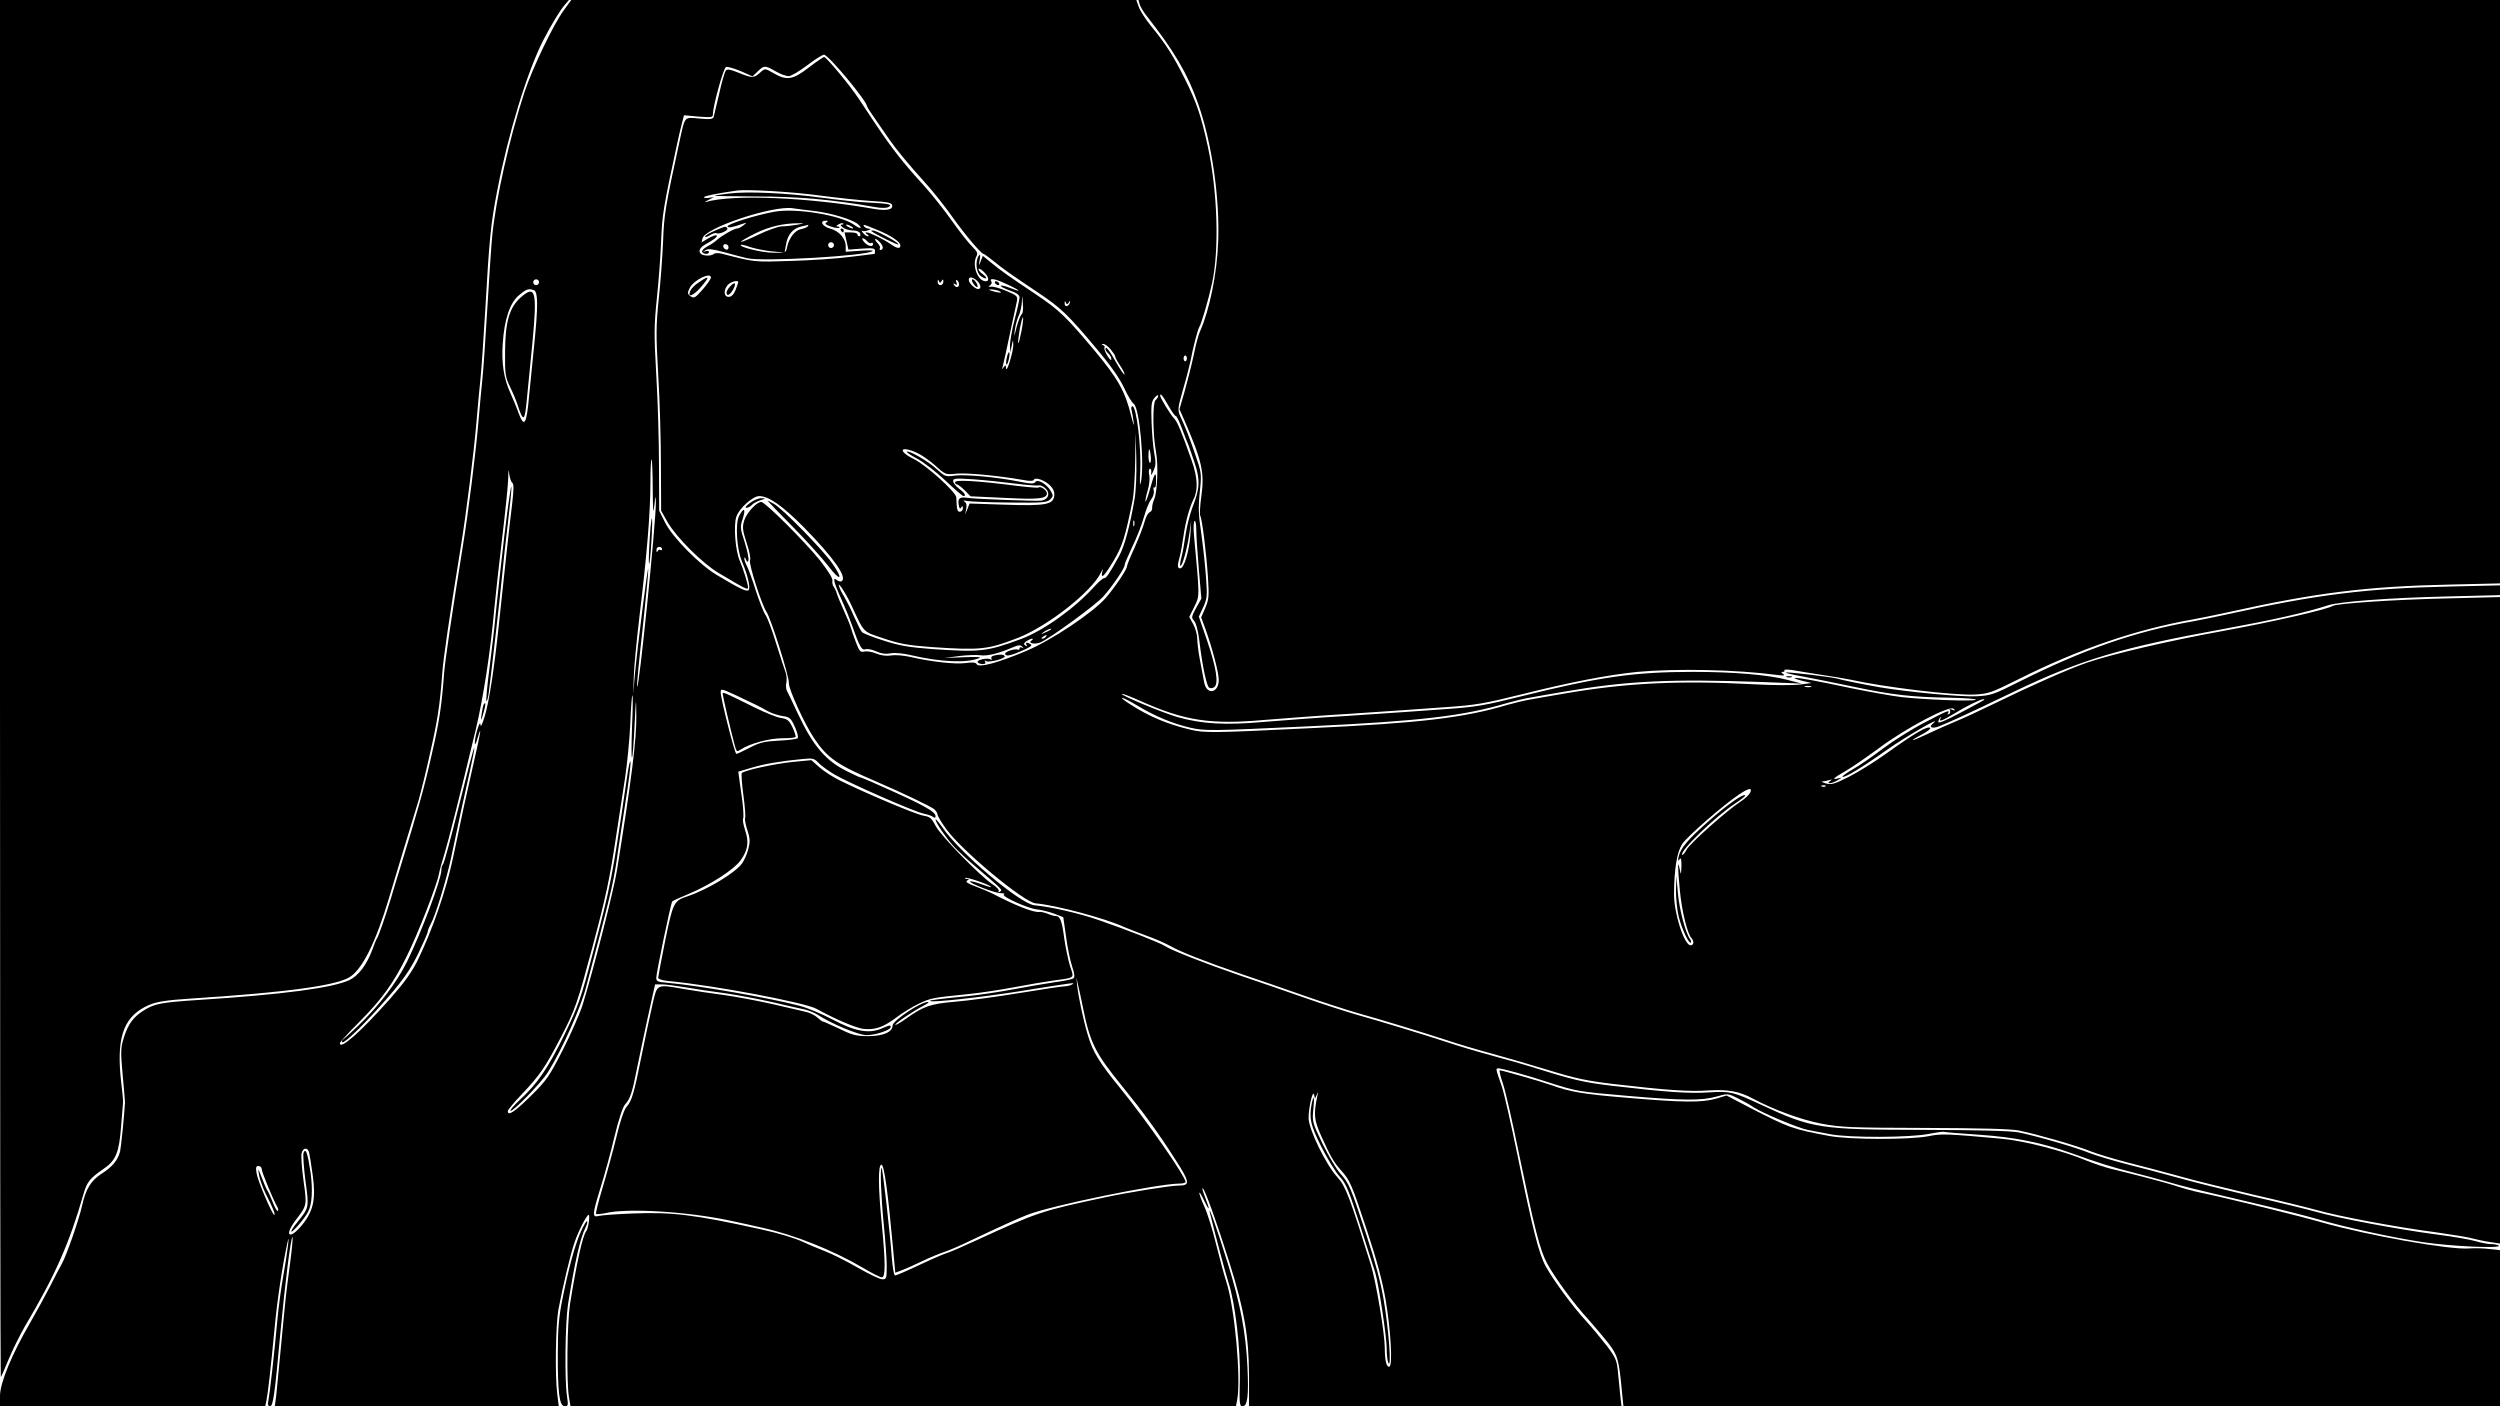 <?xml version="1.0" standalone="no"?>
<!DOCTYPE svg PUBLIC "-//W3C//DTD SVG 20010904//EN"
 "http://www.w3.org/TR/2001/REC-SVG-20010904/DTD/svg10.dtd">
<svg version="1.0" xmlns="http://www.w3.org/2000/svg"
 width="1280pt" height="720pt" viewBox="0 0 1280 720"
 preserveAspectRatio="xMidYMid meet">
<g transform="translate(0,720) scale(0.1,-0.1)"
fill="#000000" stroke="none">
<path d="M0 3675 c0 -1939 2 -3525 4 -3525 2 0 20 41 41 92 21 51 59 126 83
168 155 261 227 424 299 675 18 64 33 82 104 131 62 42 79 83 89 217 5 62 10
117 10 122 1 6 -3 51 -9 100 -26 220 7 329 118 388 53 28 91 35 274 47 445 29
691 62 770 103 69 36 140 178 211 417 30 101 106 352 150 495 8 28 34 131 56
230 40 175 52 250 65 425 6 75 33 263 95 645 27 165 67 483 80 640 6 72 15
168 20 215 5 47 16 209 25 360 20 355 28 436 60 600 56 293 154 613 237 775
42 81 87 155 112 183 l19 22 -1456 0 -1457 0 0 -3525z"/>
<path d="M2887 7148 c-54 -74 -160 -295 -201 -418 -76 -230 -148 -551 -166
-740 -5 -52 -16 -219 -25 -370 -9 -151 -20 -313 -25 -360 -5 -47 -14 -143 -20
-215 -13 -157 -53 -475 -80 -640 -55 -342 -90 -578 -96 -650 -13 -172 -24
-247 -64 -420 -36 -162 -68 -276 -160 -575 -16 -52 -39 -126 -50 -165 -27 -88
-61 -187 -70 -200 -4 -5 -14 -31 -23 -56 -30 -80 -71 -134 -118 -157 -86 -40
-338 -74 -776 -102 -184 -12 -221 -19 -273 -51 -57 -35 -83 -70 -106 -142 -16
-52 -17 -69 -6 -190 7 -72 12 -136 12 -142 -4 -69 -20 -227 -25 -250 -12 -46
-40 -80 -96 -115 -54 -36 -80 -78 -99 -164 -15 -69 -80 -255 -103 -296 -11
-19 -38 -71 -60 -115 -22 -43 -69 -129 -104 -190 -92 -158 -153 -306 -153
-372 l0 -53 679 0 679 0 6 28 c8 39 23 174 41 362 13 146 40 324 66 445 16 75
-1 -62 -21 -170 -10 -55 -24 -156 -30 -225 -15 -165 -39 -378 -46 -412 -4 -20
-2 -28 9 -28 15 0 24 62 52 370 25 268 55 504 63 496 2 -3 -3 -61 -12 -128
-23 -171 -23 -177 -46 -418 -11 -118 -23 -239 -26 -268 l-7 -52 727 0 727 0
-8 63 c-12 94 -8 353 6 432 23 121 60 278 83 345 20 59 62 140 72 140 8 0 -2
-71 -12 -83 -19 -23 -50 -165 -84 -377 -14 -93 -18 -397 -5 -473 l8 -47 1703
0 1704 0 6 31 c21 108 -12 473 -55 605 -11 34 -35 122 -53 195 -18 74 -45 160
-60 192 -33 72 -34 100 -2 32 30 -62 33 -53 6 15 -11 28 -17 49 -12 46 12 -7
73 -177 137 -381 76 -242 99 -377 100 -577 l0 -158 954 0 953 0 -6 53 c-3 28
-8 83 -12 121 -6 62 -11 74 -57 135 -28 36 -75 93 -106 127 -66 71 -167 208
-206 279 -35 61 -69 195 -146 573 -33 161 -69 319 -80 350 -32 92 -32 92 -17
92 18 0 143 -34 258 -72 144 -46 148 -47 405 -69 282 -24 377 -25 455 -3 57
16 57 16 111 -11 30 -15 65 -35 79 -45 42 -28 233 -108 275 -115 22 -4 74 -14
115 -22 96 -19 413 -18 508 2 36 7 70 12 76 10 6 -2 88 -9 181 -15 178 -12
320 -40 476 -96 124 -45 210 -72 299 -94 47 -12 126 -33 175 -47 104 -30 120
-34 435 -108 129 -30 280 -68 335 -84 150 -44 392 -97 551 -121 141 -21 397
-33 388 -18 -3 4 -20 8 -37 8 -18 0 -54 7 -81 15 -26 8 -118 24 -205 35 -196
26 -499 83 -611 115 -47 13 -193 49 -325 79 -132 31 -303 73 -380 95 -77 21
-196 53 -265 70 -69 18 -154 43 -190 57 -76 31 -275 88 -364 106 -41 8 -198
12 -481 13 -541 1 -577 7 -841 130 -138 64 -155 69 -263 62 -100 -7 -215 1
-491 33 -158 19 -197 28 -440 104 -25 8 -106 31 -180 51 -74 20 -175 50 -225
67 -122 40 -348 109 -470 143 -55 16 -176 55 -270 88 -93 33 -240 83 -325 112
-181 62 -351 129 -385 151 -28 18 -189 81 -342 134 -99 34 -241 67 -327 75
-74 8 -385 271 -472 400 -19 27 -34 45 -34 39 0 -15 53 -93 92 -136 18 -20 66
-65 107 -100 149 -128 145 -124 131 -133 -8 -5 -11 -4 -7 2 4 6 -10 22 -31 35
-64 43 -267 250 -292 300 -21 40 -29 47 -64 52 -38 7 -288 112 -424 179 -35
17 -82 47 -106 68 l-42 37 -94 -9 c-92 -9 -248 -43 -262 -57 -3 -4 0 -54 8
-112 8 -58 12 -111 9 -118 -3 -8 3 -36 12 -64 14 -43 14 -58 4 -96 -6 -25 -21
-58 -32 -73 -34 -48 -179 -135 -279 -168 -70 -23 -74 -31 -114 -226 -20 -99
-36 -185 -36 -191 0 -7 23 -14 53 -17 229 -21 698 -110 757 -142 100 -55 202
-98 241 -103 61 -6 102 9 169 59 30 23 82 55 114 70 62 29 70 31 251 49 61 6
166 22 235 35 69 13 161 29 205 35 111 15 105 10 84 72 -9 29 -23 94 -30 143
-12 92 -21 115 -45 115 -7 0 -25 5 -41 12 -15 6 -34 10 -41 9 -28 -5 -122 32
-243 95 -14 7 -51 23 -83 35 -42 15 -54 24 -45 30 12 7 12 9 0 9 -8 0 -12 2
-9 5 6 6 119 -32 132 -45 5 -5 -14 0 -44 11 -29 11 -57 18 -62 17 -16 -6 125
-61 155 -61 16 0 24 -3 17 -7 -15 -9 124 -72 169 -76 20 -2 58 -11 86 -21 l49
-19 14 -98 c7 -55 21 -123 31 -153 13 -38 15 -56 7 -62 -6 -5 -49 -14 -96 -20
-47 -7 -141 -23 -210 -36 -69 -13 -174 -29 -235 -35 -158 -16 -197 -21 -193
-25 9 -9 256 18 453 49 286 46 293 47 275 36 -8 -5 -26 -10 -39 -10 -13 0
-119 -16 -235 -35 -116 -19 -264 -39 -328 -44 -126 -11 -160 -23 -251 -88 -27
-19 -51 -33 -53 -30 -5 5 89 69 141 96 22 11 34 20 27 21 -37 1 -182 -96 -182
-121 0 -33 -48 -54 -125 -54 -60 0 -81 5 -148 38 -43 20 -81 37 -84 37 -4 0
-17 10 -29 21 -13 12 -40 25 -61 29 -21 5 -96 22 -168 39 -71 16 -182 37 -245
46 -63 8 -154 22 -201 30 -151 26 -143 30 -168 -77 -12 -51 -37 -170 -56 -263
-39 -195 -50 -232 -77 -262 -12 -13 -33 -73 -52 -155 -18 -73 -50 -190 -71
-260 -21 -70 -36 -130 -33 -133 3 -3 25 -1 49 4 113 27 426 7 639 -39 52 -11
125 -27 163 -36 161 -35 362 -115 515 -205 45 -27 89 -49 97 -49 19 0 19 75 0
270 -19 190 -20 307 -2 307 14 0 33 -138 59 -424 l12 -129 30 11 c17 6 65 27
106 47 41 20 93 41 115 48 22 7 85 34 140 61 150 71 234 109 285 129 122 48
665 159 778 160 17 0 32 4 32 8 0 28 -198 313 -334 480 -108 132 -140 185
-166 271 -24 80 -48 194 -55 256 l-4 40 8 -35 c5 -19 16 -71 25 -115 37 -185
63 -236 202 -407 108 -133 186 -240 270 -372 77 -119 79 -136 20 -136 -43 0
-260 -35 -381 -61 -324 -69 -341 -75 -655 -219 -69 -32 -136 -61 -150 -65 -14
-4 -52 -20 -85 -35 -144 -67 -174 -80 -183 -80 -5 0 -12 42 -16 92 -8 116 -46
451 -52 457 -9 9 -3 -150 11 -289 8 -80 15 -175 15 -212 0 -64 -1 -68 -23 -68
-12 0 -69 27 -126 60 -57 33 -133 71 -170 85 -36 14 -84 34 -106 45 -48 22
-124 45 -220 66 -340 75 -453 89 -655 81 -80 -3 -157 -9 -172 -12 -37 -10 -37
2 7 145 20 63 52 180 71 260 21 88 43 153 54 165 26 28 37 60 60 178 11 56 37
177 57 270 l37 167 34 0 c19 0 73 -7 121 -15 47 -8 138 -22 201 -30 63 -9 174
-30 245 -46 72 -17 147 -34 167 -38 20 -5 50 -17 65 -27 69 -45 209 -104 250
-104 45 0 123 26 123 41 0 12 -1 12 -46 -7 -66 -28 -137 -15 -251 46 -54 28
-129 60 -168 70 -156 41 -517 104 -677 118 -51 4 -58 7 -58 26 1 29 75 384 82
391 3 3 42 21 86 39 109 46 229 123 263 170 38 52 45 94 24 155 -9 28 -14 55
-10 61 3 6 1 45 -4 88 -6 42 -13 94 -16 114 l-5 37 67 20 c66 20 149 34 264
45 51 5 58 3 80 -20 13 -14 49 -40 79 -58 72 -43 415 -194 460 -202 19 -4 41
-11 48 -17 8 -6 12 -5 12 4 0 24 -66 60 -288 158 -50 23 -95 41 -98 41 -3 0
-33 14 -67 31 -109 53 -175 131 -253 297 -25 54 -49 105 -55 115 -5 9 -6 29
-3 42 3 14 2 38 -4 53 -6 15 -27 81 -48 147 -20 66 -44 131 -54 145 -10 14
-32 70 -50 125 -17 55 -38 112 -46 127 -8 15 -14 33 -13 40 0 7 4 4 8 -6 6
-15 9 -16 13 -5 3 8 -6 50 -19 92 -24 73 -24 80 -10 122 17 52 5 60 -19 13
-20 -39 -12 -171 15 -233 29 -68 45 -135 34 -146 -10 -10 -37 2 -163 77 -88
52 -227 193 -265 269 l-30 60 -1 230 c0 127 -6 336 -14 467 -12 210 -11 253 3
390 9 84 19 216 22 293 5 135 12 176 80 490 8 39 20 89 26 112 l11 43 74 -7
c67 -5 74 -4 74 12 0 42 54 237 67 242 7 3 41 -7 75 -21 l61 -27 27 26 c32 31
37 31 91 0 24 -14 54 -25 67 -25 12 0 54 25 94 55 39 30 79 55 87 55 23 -1
221 -239 221 -266 0 -3 21 -35 47 -72 25 -37 56 -80 67 -97 38 -54 99 -128
178 -215 43 -47 108 -129 145 -182 64 -90 147 -188 159 -188 3 0 25 -16 49
-35 48 -40 88 -68 230 -163 118 -79 154 -114 299 -287 75 -89 119 -153 142
-202 18 -39 40 -75 48 -80 31 -17 58 -321 36 -408 -4 -16 -5 11 -2 62 6 121
-19 333 -40 333 -6 0 -8 -10 -4 -22 3 -13 8 -41 11 -63 3 -22 -3 -6 -14 37
-29 122 -68 191 -187 333 -145 173 -181 208 -299 287 -142 95 -182 123 -230
163 l-43 35 -11 -28 c-10 -26 -11 -25 -5 8 4 26 3 31 -5 20 -19 -28 -13 -87
11 -104 12 -9 24 -13 27 -11 3 3 -5 12 -17 21 -12 8 -22 20 -22 26 0 6 11 1
25 -12 27 -25 33 -50 12 -50 -42 0 -72 83 -47 129 7 14 3 24 -21 47 -17 16
-63 74 -102 129 -39 55 -104 138 -146 184 -112 123 -163 189 -249 317 -21 32
-60 91 -87 131 -43 65 -158 204 -175 211 -3 1 -38 -22 -78 -53 -83 -64 -113
-69 -181 -30 -43 25 -44 25 -65 7 -36 -33 -43 -33 -108 -7 -52 21 -65 23 -73
12 -5 -8 -21 -61 -33 -118 -13 -57 -26 -110 -28 -118 -4 -11 -19 -13 -73 -8
-80 7 -73 15 -102 -118 -73 -336 -79 -373 -84 -510 -3 -77 -13 -209 -22 -293
-14 -137 -15 -180 -3 -390 8 -131 14 -340 14 -467 l1 -230 34 -60 c45 -77 178
-210 261 -259 139 -83 150 -88 150 -74 0 17 -24 93 -43 138 -22 51 -32 180
-17 224 14 43 84 106 117 106 49 0 119 -49 230 -161 152 -155 223 -256 192
-275 -5 -3 -16 0 -24 6 -26 21 -15 -16 36 -128 11 -24 29 -69 40 -100 41 -116
51 -133 71 -126 11 3 35 -2 54 -11 24 -11 47 -15 74 -10 22 4 64 0 102 -9 153
-36 290 -42 353 -15 12 5 -20 7 -80 4 l-100 -4 75 10 c41 5 91 7 110 4 35 -5
92 9 164 40 30 13 41 14 50 4 8 -9 8 -10 -1 -5 -7 4 -13 2 -13 -4 0 -6 -4 -9
-9 -6 -5 3 -23 1 -41 -5 -22 -8 -28 -15 -21 -22 7 -7 31 -2 76 18 46 19 62 30
53 36 -19 12 -30 11 -22 -3 5 -7 3 -8 -6 -3 -10 6 -9 11 5 22 11 7 24 13 29
13 6 0 5 -4 -2 -9 -22 -13 13 -22 43 -11 46 18 285 192 325 237 47 53 111 148
108 160 -1 4 17 46 39 93 23 47 49 114 59 150 10 36 26 77 37 92 12 15 17 35
14 47 -3 12 -1 19 4 15 5 -3 9 14 8 38 0 50 -8 38 -34 -56 -9 -32 -18 -56 -20
-54 -2 2 2 26 10 53 9 28 13 63 9 82 -4 20 -2 33 4 33 6 0 8 -10 6 -22 -3 -15
2 -11 11 10 13 28 14 44 5 90 -6 31 -12 103 -14 160 -3 88 -1 106 15 125 10
12 18 17 19 11 0 -6 -6 -17 -14 -23 -15 -13 -14 -179 3 -266 12 -66 7 -203 -9
-240 -7 -16 -12 -37 -11 -46 1 -9 -5 -19 -13 -22 -8 -3 -20 -25 -26 -49 -6
-24 -29 -82 -50 -130 -22 -47 -40 -92 -40 -98 0 -16 -63 -109 -110 -163 -66
-75 -279 -217 -406 -270 -145 -61 -242 -87 -253 -68 -6 10 -21 11 -58 6 -53
-7 -177 7 -280 31 -35 8 -78 12 -100 8 -26 -4 -52 0 -77 10 -21 9 -48 13 -61
10 -20 -5 -25 1 -43 48 -11 29 -23 64 -27 78 -4 14 -20 52 -35 85 -15 33 -31
71 -35 85 -4 14 -12 30 -17 37 -5 6 -8 20 -6 31 2 11 -24 52 -64 103 -77 96
-281 299 -300 299 -25 0 -76 -57 -88 -96 -10 -34 -8 -49 13 -114 14 -42 22
-81 17 -89 -8 -15 60 -228 84 -263 23 -33 117 -332 115 -365 -2 -30 81 -212
130 -284 68 -101 118 -135 321 -222 136 -59 270 -123 293 -140 9 -8 17 -20 17
-27 0 -7 20 -41 45 -75 78 -109 398 -375 457 -380 102 -9 352 -75 453 -121 17
-7 67 -27 113 -44 46 -16 102 -41 125 -54 50 -29 179 -80 372 -146 77 -26 217
-74 310 -107 94 -33 215 -72 270 -88 122 -34 348 -103 470 -143 50 -17 151
-47 225 -67 74 -20 207 -59 295 -86 130 -40 191 -53 325 -69 276 -32 391 -40
487 -33 100 6 158 -4 228 -42 105 -56 246 -108 350 -128 100 -19 149 -21 530
-22 283 -1 440 -5 481 -13 93 -19 302 -79 369 -107 33 -13 116 -38 185 -56 69
-17 188 -49 265 -70 77 -22 248 -64 380 -95 132 -30 278 -66 325 -79 111 -32
415 -89 610 -114 85 -12 171 -26 190 -32 19 -5 59 -14 88 -18 l52 -8 0 1655 0
1655 -277 -7 c-268 -6 -558 -26 -579 -38 -29 -19 -313 -83 -559 -128 -282 -51
-571 -119 -700 -163 -93 -32 -287 -118 -465 -205 -80 -39 -174 -83 -210 -97
-36 -15 -97 -42 -137 -61 -86 -41 -110 -45 -34 -5 32 17 49 31 43 35 -15 9
-80 -29 -220 -129 -62 -45 -151 -100 -197 -123 -74 -37 -89 -41 -117 -33 -18
5 -25 10 -16 10 9 1 25 4 35 7 15 5 15 4 3 -5 -24 -17 10 -14 40 5 23 14 23
14 3 9 -38 -10 -26 2 34 36 32 18 110 72 174 119 138 103 362 221 382 201 9
-10 8 -11 -7 -5 -13 5 -17 4 -12 -4 3 -6 1 -14 -5 -18 -8 -4 -9 -3 -5 4 12 20
-4 14 -123 -49 -64 -33 -159 -93 -212 -133 -52 -40 -121 -87 -153 -105 -31
-18 -55 -35 -52 -38 8 -8 102 49 226 137 96 68 295 183 237 136 -24 -19 -6
-29 30 -15 45 17 154 67 383 177 344 165 552 227 1076 322 247 45 425 85 534
121 60 19 313 38 603 45 l277 7 0 25 0 25 -257 -6 c-425 -9 -687 -42 -1128
-140 -60 -13 -141 -30 -180 -37 -304 -53 -567 -145 -898 -311 -131 -66 -143
-70 -219 -74 -75 -4 -351 22 -493 46 -81 14 -199 38 -216 44 -23 8 -261 36
-266 32 -2 -3 38 -12 89 -21 51 -10 165 -32 253 -51 204 -43 303 -54 491 -57
84 -2 147 -6 140 -11 -13 -9 -255 0 -381 14 -49 6 -162 26 -250 44 -193 41
-273 55 -294 54 -9 -1 7 -7 34 -14 l50 -12 -60 -8 c-32 -4 -134 -4 -225 1
-391 21 -661 8 -980 -47 -63 -11 -141 -24 -172 -30 -31 -5 -85 -18 -120 -28
-225 -67 -444 -93 -1023 -120 -493 -24 -526 -24 -600 -7 -117 28 -211 67 -307
129 -75 48 -48 44 34 -5 91 -55 182 -93 273 -114 74 -17 109 -16 600 7 579 27
798 53 1023 120 35 10 89 23 120 28 31 6 109 19 172 30 320 55 541 66 1015 49
l200 -8 -73 19 c-99 26 -276 41 -484 41 -299 0 -481 -26 -878 -125 -188 -47
-236 -55 -380 -65 -91 -6 -185 -13 -210 -15 -25 -2 -157 -11 -295 -20 -137 -8
-332 -23 -432 -31 -201 -18 -319 -11 -446 25 -75 22 -290 111 -283 118 2 3 44
-13 93 -35 227 -102 359 -123 638 -98 99 8 293 23 430 31 138 9 270 18 295 20
25 2 119 9 210 15 144 10 192 18 380 65 256 64 445 100 594 115 195 18 507 12
716 -16 33 -4 41 -3 30 5 -11 8 -12 11 -2 11 7 0 11 4 8 8 -3 5 16 5 42 1 26
-5 92 -15 147 -24 55 -8 120 -19 145 -24 180 -40 533 -82 641 -77 70 4 85 9
225 79 310 155 601 255 899 307 39 7 120 24 180 37 441 98 703 131 1128 140
l257 6 0 1493 0 1494 -3486 0 -3485 0 6 -22 c4 -13 19 -38 34 -57 142 -181
211 -297 265 -451 70 -196 112 -484 103 -709 -6 -162 -44 -348 -93 -458 -8
-17 -23 -73 -33 -125 -11 -51 -32 -133 -46 -183 l-26 -90 22 -50 c93 -213 107
-275 90 -395 -7 -49 -9 -94 -6 -100 10 -16 32 -194 40 -320 6 -93 4 -110 -14
-153 l-21 -48 21 -57 c35 -97 69 -225 69 -263 0 -70 -64 -79 -75 -11 -4 20
-13 70 -21 111 -8 40 -14 90 -14 110 0 20 -9 53 -20 74 l-21 38 26 53 c28 58
28 43 -2 367 -3 36 -2 69 3 72 5 3 9 -18 9 -46 0 -29 6 -120 13 -202 l13 -150
-27 -48 c-24 -45 -25 -49 -10 -66 10 -11 20 -50 26 -97 16 -135 38 -236 51
-245 8 -4 19 -3 27 4 22 18 9 101 -38 238 l-42 122 22 47 c20 44 22 57 15 151
-4 57 -14 151 -22 209 -18 123 -19 149 -8 251 7 71 5 84 -23 165 -31 92 -52
144 -79 203 -14 32 -14 39 15 140 17 58 33 122 37 141 13 71 38 165 45 175 10
14 47 139 66 226 37 172 28 468 -22 699 -34 156 -58 227 -117 345 -57 115
-100 183 -174 272 -28 35 -57 80 -63 99 l-12 34 -1446 0 -1447 0 -38 -52z
m1318 -950 c83 -11 197 -23 255 -27 86 -5 105 -9 108 -22 4 -23 -29 -29 -91
-19 -340 60 -726 76 -862 36 -11 -4 -6 1 10 9 l30 16 -27 -4 c-15 -2 -25 -1
-23 4 4 6 56 17 165 33 53 8 292 -6 435 -26z m-38 -78 c87 -10 199 -44 226
-68 26 -24 12 -26 -20 -3 -68 49 -297 87 -408 67 -95 -17 -247 -65 -240 -76 5
-8 25 -4 80 15 20 7 20 6 1 -9 -11 -9 -25 -16 -32 -16 -15 0 -82 -38 -105 -60
-9 -8 -30 -23 -48 -32 -18 -10 -29 -22 -26 -28 8 -13 35 -13 35 0 0 5 -8 7
-17 4 -17 -5 -17 -5 -1 5 13 9 36 6 95 -10 43 -12 96 -26 118 -31 77 -19 618
12 643 37 4 4 -26 4 -65 1 l-73 -5 0 28 c0 40 -34 79 -81 91 -39 11 -55 40
-21 40 13 0 14 -2 3 -9 -10 -6 -3 -12 23 -21 21 -7 40 -9 43 -6 4 3 0 6 -8 6
-10 1 -8 4 4 11 10 6 21 8 24 5 4 -3 0 -6 -7 -6 -9 0 -7 -5 6 -15 10 -8 33
-15 50 -15 19 0 34 -6 38 -15 3 -8 1 -15 -4 -15 -6 0 -10 5 -10 10 0 6 -15 10
-33 10 l-33 0 10 -44 10 -44 68 5 c57 4 68 2 68 -11 0 -9 -1 -16 -2 -16 -2 0
-57 -7 -123 -15 -66 -9 -203 -18 -305 -21 -190 -6 -185 -7 -350 36 -22 6 -39
5 -47 -1 -6 -6 -24 -9 -40 -7 -40 4 -42 34 -3 56 49 27 65 40 59 47 -4 3 -22
-4 -42 -15 l-35 -21 5 21 c14 54 358 168 460 154 18 -3 68 -9 110 -14z m-87
-71 c-25 -4 -60 -8 -78 -8 -19 -1 -72 -20 -118 -42 -47 -23 -87 -39 -90 -37
-2 3 31 22 73 43 74 36 145 52 223 52 32 0 31 0 -10 -8z m56 -8 c-3 -4 -18
-11 -34 -14 -32 -6 -62 -45 -72 -92 -6 -30 -7 -30 -71 -29 -58 0 -177 30 -166
40 2 3 24 -2 48 -11 24 -8 74 -18 110 -22 l66 -6 7 39 c8 52 35 84 77 94 19 4
35 8 37 9 2 1 1 -3 -2 -8z m224 -1 c8 -5 11 -10 5 -10 -5 0 -17 5 -25 10 -8 5
-10 10 -5 10 6 0 17 -5 25 -10z m129 -16 c72 -29 121 -62 121 -81 0 -18 -17
-16 -48 6 -38 26 -109 61 -124 61 -9 0 -9 -3 2 -10 8 -5 10 -10 4 -10 -6 0
-18 8 -25 17 -8 9 -9 14 -4 11 6 -3 19 -2 30 3 16 6 17 8 3 8 -9 1 -20 6 -23
11 -9 14 -7 13 64 -16z m-49 -59 c7 -8 16 -12 21 -9 5 3 9 0 9 -5 0 -18 -26
-12 -45 9 -10 11 -13 20 -8 20 6 0 16 -7 23 -15z m80 -32 c0 -7 -5 -13 -11
-13 -5 0 -8 4 -4 9 3 5 -2 16 -10 24 -22 23 -18 33 5 12 11 -10 20 -24 20 -32z
m-250 12 c0 -8 -7 -15 -15 -15 -8 0 -15 7 -15 15 0 8 7 15 15 15 8 0 15 -7 15
-15z m-540 -11 c0 -9 -5 -14 -12 -12 -18 6 -21 28 -4 28 9 0 16 -7 16 -16z
m-90 -156 c-1 -7 -20 -35 -43 -61 -38 -43 -44 -46 -61 -34 -17 12 -17 17 -5
42 21 42 110 85 109 53z m1362 -15 c20 -18 24 -43 6 -43 -16 0 -48 31 -48 47
0 18 20 16 42 -4z m213 -51 c-1 -2 -21 5 -44 14 -23 9 -44 14 -47 11 -3 -3 17
-14 45 -24 35 -12 51 -23 51 -35 0 -10 -11 -61 -25 -114 -14 -53 -24 -113 -24
-133 l2 -36 7 35 c7 34 7 34 8 5 1 -34 -35 -151 -37 -120 -1 17 -3 18 -12 5
-10 -13 -10 -13 -6 0 2 8 9 38 15 65 6 28 20 95 32 150 12 55 24 111 27 125 4
23 -1 28 -54 50 -32 14 -67 24 -78 22 -15 -1 -17 0 -6 7 7 5 11 13 7 19 -13
21 17 16 79 -13 35 -16 62 -31 60 -33z m-2455 43 c0 -8 -7 -15 -15 -15 -8 0
-15 7 -15 15 0 8 7 15 15 15 8 0 15 -7 15 -15z m2061 6 c7 11 9 10 9 -3 0 -10
-7 -18 -15 -18 -8 0 -15 8 -14 18 0 12 2 13 6 3 5 -11 7 -11 14 0z m89 -17 c0
-17 -16 -19 -26 -2 -5 7 -3 8 6 3 10 -6 12 -4 7 9 -4 10 -3 15 3 11 6 -3 10
-13 10 -21z m-1130 11 c0 -3 -7 -21 -14 -40 -10 -24 -22 -35 -35 -35 -26 0
-28 35 -4 62 15 16 53 26 53 13z m-1046 -41 c21 -8 21 -85 2 -271 -8 -76 -20
-198 -27 -270 -13 -148 -25 -167 -55 -85 -9 26 -28 71 -41 100 -34 74 -46 154
-39 253 8 124 37 210 84 248 38 32 49 35 76 25z m2381 -4 c25 -11 -1 -11 -35
0 -20 6 -21 8 -5 8 11 0 29 -3 40 -8z m116 -119 c-6 -4 -17 -34 -26 -66 -13
-53 -14 -55 -9 -15 3 25 12 58 20 74 7 16 15 48 16 70 2 39 2 39 5 -8 3 -27 0
-52 -6 -55z m241 60 c8 12 9 12 6 0 -6 -22 -28 -25 -27 -4 0 12 2 14 6 4 5
-11 7 -11 15 0z m-242 -146 c-7 -36 -14 -64 -17 -62 -2 3 2 34 8 71 7 36 14
64 17 61 2 -2 -1 -34 -8 -70z m455 -92 c13 -16 25 -33 25 -38 0 -6 12 -28 26
-48 14 -21 24 -41 21 -44 -3 -2 -22 25 -42 61 -35 63 -55 88 -55 68 0 -5 7
-15 15 -22 8 -7 15 -20 15 -29 0 -9 -8 -2 -20 17 -11 18 -18 37 -15 42 3 4 -1
11 -7 13 -10 4 -10 6 0 6 7 1 24 -11 37 -26z m392 -48 c0 -8 -4 -15 -9 -15 -4
0 -8 7 -8 15 0 8 4 15 8 15 5 0 9 -7 9 -15z m-96 -240 c17 -30 34 -55 39 -55
4 0 15 -21 25 -47 10 -27 23 -61 30 -78 8 -16 25 -66 40 -110 31 -92 29 -135
-10 -234 -13 -35 -29 -97 -35 -139 -6 -42 -15 -94 -21 -115 -6 -22 -8 -41 -6
-44 9 -8 36 90 46 162 l10 70 -4 -71 c-6 -84 -32 -174 -52 -174 -15 0 -16 13
-3 59 5 18 14 68 20 110 10 70 30 143 50 183 25 47 22 112 -8 198 -54 153 -74
201 -91 218 -17 17 -71 105 -71 116 0 16 13 1 41 -49z m-172 -480 c-23 -135
-51 -240 -78 -290 -51 -92 -66 -115 -77 -115 -7 0 -29 -19 -50 -42 -100 -112
-261 -227 -377 -270 -176 -65 -209 -68 -457 -51 -117 9 -165 17 -245 43 -55
17 -105 37 -111 43 -7 7 -24 41 -40 77 -15 36 -38 81 -49 100 -12 19 -25 44
-28 55 -14 39 31 -27 60 -89 71 -152 57 -137 168 -175 84 -28 124 -35 245 -44
251 -17 288 -13 444 48 152 60 377 237 423 334 11 21 12 22 7 4 -10 -43 11
-22 57 55 45 75 59 118 98 310 6 30 12 120 13 200 l2 147 4 -135 c2 -77 -2
-165 -9 -205z m-1113 236 c22 -10 64 -39 93 -65 52 -47 53 -47 109 -41 51 5
212 -10 344 -33 30 -6 49 -5 51 1 5 16 56 -1 84 -29 16 -17 23 -33 21 -52 -5
-46 -46 -53 -253 -46 l-181 6 -11 -29 -12 -28 6 29 c4 18 1 31 -8 37 -10 7 -6
8 11 4 14 -3 111 -7 217 -8 172 -2 194 0 210 16 16 16 16 20 3 43 -21 36 -68
63 -79 46 -6 -10 -22 -10 -82 2 -113 23 -277 38 -331 31 -47 -7 -50 -5 -92 33
-43 40 -143 98 -153 89 -2 -3 22 -19 54 -36 32 -17 96 -67 143 -111 47 -44 88
-80 93 -80 16 0 6 17 -23 38 -16 13 -30 30 -30 39 0 14 12 15 103 9 56 -4 153
-14 215 -22 62 -8 117 -12 121 -9 5 2 19 -3 31 -13 29 -24 20 -58 -17 -65 -21
-4 -344 8 -380 14 -38 6 -49 -2 -45 -32 3 -22 7 -27 13 -18 7 11 9 10 9 -3 0
-10 -7 -18 -15 -18 -14 0 -16 7 -19 74 -2 27 -152 163 -216 195 -87 43 -72 72
16 32z m1196 -16 c2 -19 0 -35 -4 -35 -4 0 -8 16 -8 35 0 19 2 35 4 35 2 0 6
-16 8 -35z m-2550 -171 c1 -112 3 -133 8 -84 6 55 7 58 8 20 3 -85 -89 -991
-96 -944 -2 11 11 143 28 293 16 151 30 288 29 305 -1 33 -54 -384 -69 -544
l-8 -95 3 90 c1 50 15 189 29 309 38 313 56 532 56 680 0 71 3 127 6 124 3 -3
6 -73 6 -154z m-719 34 c8 -5 8 -34 -1 -110 -14 -110 -40 -355 -67 -608 -24
-231 -51 -407 -74 -480 -13 -42 -20 -56 -21 -40 -2 30 -30 -63 -29 -95 1 -11
7 0 14 25 25 85 15 23 -21 -131 -35 -152 -61 -273 -104 -479 -36 -169 -105
-370 -182 -528 -30 -60 -68 -113 -140 -195 -152 -171 -258 -265 -258 -228 0 5
44 53 98 107 120 121 177 201 246 341 55 110 153 362 163 417 3 17 16 65 29
106 21 70 74 278 160 635 38 160 75 397 94 610 7 72 25 238 41 370 16 132 30
269 31 305 1 46 3 53 5 25 3 -22 10 -43 16 -47z m3184 -220 c-3 -7 -5 -2 -5
12 0 14 2 19 5 13 2 -7 2 -19 0 -25z m-2417 -119 c0 -5 -4 -8 -9 -5 -5 4 -12
0 -14 -6 -3 -8 -6 -6 -6 5 -1 9 6 17 14 17 8 0 15 -5 15 -11z m1989 -413 c-2
-2 -15 -9 -29 -15 -24 -11 -24 -11 -6 3 16 13 49 24 35 12z m-24 -36 c-3 -5
-12 -10 -18 -10 -7 0 -6 4 3 10 19 12 23 12 15 0z m3918 -257 c-7 -2 -21 -2
-30 0 -10 3 -4 5 12 5 17 0 24 -2 18 -5z m-5509 -41 c98 -46 129 -61 165 -82
19 -11 53 -22 76 -26 39 -5 44 -10 65 -56 12 -27 19 -53 14 -58 -5 -4 -48 -10
-96 -12 -74 -4 -97 -9 -149 -36 -34 -18 -65 -32 -69 -32 -8 0 -80 283 -80 314
0 21 2 21 74 -12z m-528 -164 c-3 -89 -4 -159 0 -156 3 3 9 77 13 164 7 148 8
152 9 54 2 -121 -24 -330 -99 -795 -16 -102 -121 -512 -176 -690 -14 -44 -59
-147 -101 -230 -71 -139 -83 -156 -165 -237 -83 -82 -117 -104 -117 -77 0 7
33 46 73 88 91 96 118 135 199 291 73 141 84 173 161 460 69 257 89 352 121
565 14 94 35 229 46 300 11 72 23 196 27 278 3 81 8 147 11 147 3 0 2 -73 -2
-162z m6923 138 c-2 -2 -57 -31 -121 -65 -78 -42 -116 -57 -114 -47 1 9 6 19
11 23 4 4 5 2 1 -4 -12 -21 6 -15 69 23 63 39 134 73 149 74 5 0 7 -2 5 -4z
m-812 -442 c-3 -3 -12 -4 -19 -1 -8 3 -5 6 6 6 11 1 17 -2 13 -5z m-387 -34
c-6 -11 -28 -31 -48 -44 -67 -43 -261 -215 -277 -247 -9 -17 -19 -28 -22 -26
-17 17 174 201 278 268 27 18 47 34 44 37 -9 10 -94 -50 -184 -130 -109 -96
-147 -141 -156 -183 -5 -23 -4 -26 4 -15 8 11 10 3 10 -35 -2 -47 -2 -48 -9
-15 -11 54 -11 17 1 -110 10 -104 38 -221 60 -244 14 -15 11 -36 -5 -36 -33 0
-86 165 -85 265 1 127 15 213 42 254 26 39 212 201 292 254 49 33 70 36 55 7z
m-2218 -1545 c7 17 8 16 3 -5 -20 -97 -17 -123 19 -205 49 -108 64 -134 102
-177 47 -53 54 -69 134 -311 51 -154 78 -257 95 -355 26 -157 36 -333 19 -339
-15 -5 -24 30 -24 97 0 72 -45 338 -70 420 -109 350 -131 408 -172 452 -59 64
-148 246 -148 304 0 55 22 148 28 119 l5 -20 9 20z m-5159 -297 c3 -13 11 -64
18 -115 17 -120 4 -182 -52 -252 -66 -82 -98 -61 -35 22 58 76 58 74 40 202
-9 64 -13 127 -10 140 8 31 32 32 39 3z m-243 -84 c0 -15 57 -153 81 -196 5
-10 5 -18 0 -18 -4 0 -16 21 -26 48 -10 26 -22 52 -27 58 -4 6 -17 36 -28 65
-19 50 -20 51 -14 15 3 -22 19 -66 35 -99 35 -69 51 -107 43 -107 -10 0 -84
173 -90 211 -5 32 -4 39 10 39 9 0 16 -7 16 -16z"/>
<path d="M3731 6209 c-34 -4 -67 -9 -72 -11 -5 -2 91 -3 214 -4 212 0 392 -16
606 -54 32 -6 60 -6 70 0 24 13 2 18 -104 23 -49 2 -157 14 -240 25 -175 24
-383 33 -474 21z"/>
<path d="M3658 6018 c-27 -11 -48 -25 -48 -30 0 -4 11 -1 25 8 13 8 28 13 34
10 13 -8 62 15 55 25 -7 12 -12 11 -66 -13z"/>
<path d="M4305 6020 c3 -5 8 -10 11 -10 2 0 4 5 4 10 0 6 -5 10 -11 10 -5 0
-7 -4 -4 -10z"/>
<path d="M4461 6017 c21 -17 139 -75 139 -68 0 10 -112 71 -131 71 -7 0 -10
-1 -8 -3z"/>
<path d="M3579 5755 c-31 -20 -49 -43 -49 -61 0 -17 32 4 63 41 43 51 38 56
-14 20z"/>
<path d="M4982 5750 c7 -11 16 -20 21 -20 4 0 3 9 -3 20 -6 11 -15 20 -20 20
-6 0 -5 -9 2 -20z"/>
<path d="M5095 5750 c3 -5 11 -10 16 -10 6 0 7 5 4 10 -3 6 -11 10 -16 10 -6
0 -7 -4 -4 -10z"/>
<path d="M5155 5370 c-4 -17 -5 -34 -2 -36 3 -3 8 9 12 26 4 17 5 34 2 36 -3
3 -8 -9 -12 -26z"/>
<path d="M3737 5732 c-10 -10 -17 -24 -17 -30 0 -22 19 -12 35 18 17 33 7 40
-18 12z"/>
<path d="M2667 5678 c-59 -52 -80 -125 -81 -278 -1 -115 1 -129 25 -180 15
-30 32 -71 38 -90 31 -95 38 -91 49 31 6 63 19 191 28 284 25 264 16 299 -59
233z"/>
<path d="M4890 4731 c0 -6 4 -11 9 -11 5 0 23 -14 40 -30 l30 -31 172 -8 c175
-9 219 -5 219 23 0 16 -33 39 -43 30 -2 -3 -58 2 -123 10 -187 24 -304 31
-304 17z"/>
<path d="M3326 4434 c-4 -63 -5 -118 -3 -121 3 -2 8 48 12 112 4 64 5 118 3
121 -3 2 -8 -48 -12 -112z"/>
<path d="M2582 4455 c-17 -148 -37 -324 -43 -390 -6 -66 -21 -195 -33 -287
-12 -93 -19 -168 -15 -168 3 0 9 21 12 48 19 150 57 484 67 587 6 66 20 193
31 282 11 90 19 171 17 180 -2 10 -18 -103 -36 -252z"/>
<path d="M2476 3592 c-2 -4 -7 -25 -10 -47 -7 -45 -2 -38 13 18 9 35 8 46 -3
29z"/>
<path d="M2351 3079 c-41 -165 -78 -302 -83 -305 -4 -3 -8 -15 -8 -27 0 -49
-102 -320 -176 -471 -53 -107 -142 -224 -248 -326 -37 -36 -73 -68 -79 -72 -6
-4 -8 -10 -5 -14 10 -10 127 105 239 235 76 88 110 138 149 216 27 57 50 108
50 115 0 6 7 24 15 38 24 43 81 228 105 342 38 182 68 321 95 438 14 63 25
118 23 122 -2 5 -36 -126 -77 -291z"/>
<path d="M3700 3648 c0 -10 41 -186 61 -261 10 -38 11 -38 34 -23 45 29 144
56 208 56 35 0 66 3 70 6 3 3 -4 25 -15 49 -18 37 -26 44 -60 49 -21 3 -80 27
-131 52 -157 78 -167 83 -167 72z"/>
<path d="M3208 3205 c-74 -504 -79 -531 -174 -890 -60 -229 -72 -263 -143
-410 -84 -173 -140 -254 -228 -335 -30 -28 -53 -54 -49 -57 9 -9 159 145 191
197 73 116 173 340 198 445 3 11 30 115 61 230 62 234 82 324 97 435 5 41 24
160 40 264 17 104 29 201 27 215 -2 14 -11 -28 -20 -94z"/>
<path d="M8581 2640 c0 -42 6 -102 14 -133 16 -64 53 -142 62 -133 3 3 1 11
-4 18 -22 28 -54 147 -62 233 l-8 90 -2 -75z"/>
<path d="M6716 1549 c-14 -74 -7 -108 50 -222 31 -61 73 -130 94 -152 32 -35
46 -69 104 -250 37 -116 72 -223 77 -240 18 -59 59 -331 59 -390 0 -33 4 -67
9 -74 16 -25 1 173 -24 321 -16 94 -44 198 -89 335 -82 249 -89 265 -135 316
-20 23 -61 92 -90 152 -51 106 -53 112 -47 173 7 66 3 83 -8 31z"/>
<path d="M1554 1297 c-3 -10 1 -74 10 -143 19 -138 19 -137 -42 -212 -19 -23
-33 -45 -30 -48 6 -5 69 69 85 101 21 38 25 114 13 202 -15 101 -25 128 -36
100z"/>
<path d="M3840 4625 c-20 -15 -28 -25 -18 -25 8 0 21 7 28 15 7 8 27 19 44 24
29 9 29 9 5 10 -14 1 -40 -10 -59 -24z"/>
<path d="M3930 4637 c0 -2 57 -62 128 -133 70 -71 152 -162 182 -201 64 -84
81 -72 20 14 -51 72 -251 276 -297 303 -18 10 -33 18 -33 17z"/>
<path d="M5087 3843 c-9 -2 -14 -9 -11 -15 4 -7 2 -8 -5 -4 -15 10 -73 -3 -65
-15 3 -5 14 -9 25 -9 13 0 18 4 13 12 -5 7 -3 8 5 3 16 -9 103 14 95 26 -5 9
-26 10 -57 2z"/>
<path d="M9148 3733 c6 -2 18 -2 25 0 6 3 1 5 -13 5 -14 0 -19 -2 -12 -5z"/>
<path d="M7695 1652 c13 -38 50 -201 83 -363 79 -380 107 -492 144 -559 40
-74 140 -210 209 -284 30 -34 77 -89 103 -122 50 -65 55 -85 71 -256 l7 -68
2244 0 2244 0 0 399 0 400 -54 6 c-30 4 -76 5 -103 3 -95 -9 -524 67 -758 134
-119 34 -489 125 -620 152 -38 8 -90 22 -115 31 -40 14 -190 54 -343 91 -31 8
-85 26 -120 40 -116 50 -326 104 -442 114 -274 25 -308 26 -369 13 -96 -19
-403 -19 -511 1 -191 36 -201 40 -403 143 l-122 64 -53 -16 c-73 -21 -171 -20
-452 4 -230 19 -296 30 -395 66 -48 17 -249 75 -261 75 -4 0 3 -31 16 -68z"/>
<path d="M6195 990 c25 -104 78 -303 94 -354 36 -107 63 -344 59 -499 -3 -124
-2 -137 14 -137 25 0 32 52 25 199 -8 175 -36 326 -102 536 -52 168 -103 312
-90 255z"/>
<path d="M2974 894 c-30 -67 -64 -192 -95 -349 -17 -84 -23 -147 -23 -270 -1
-204 8 -275 35 -275 18 0 19 4 12 52 -13 84 -9 375 5 468 34 215 63 343 89
393 8 16 12 31 9 34 -3 4 -17 -20 -32 -53z"/>
</g>
</svg>
